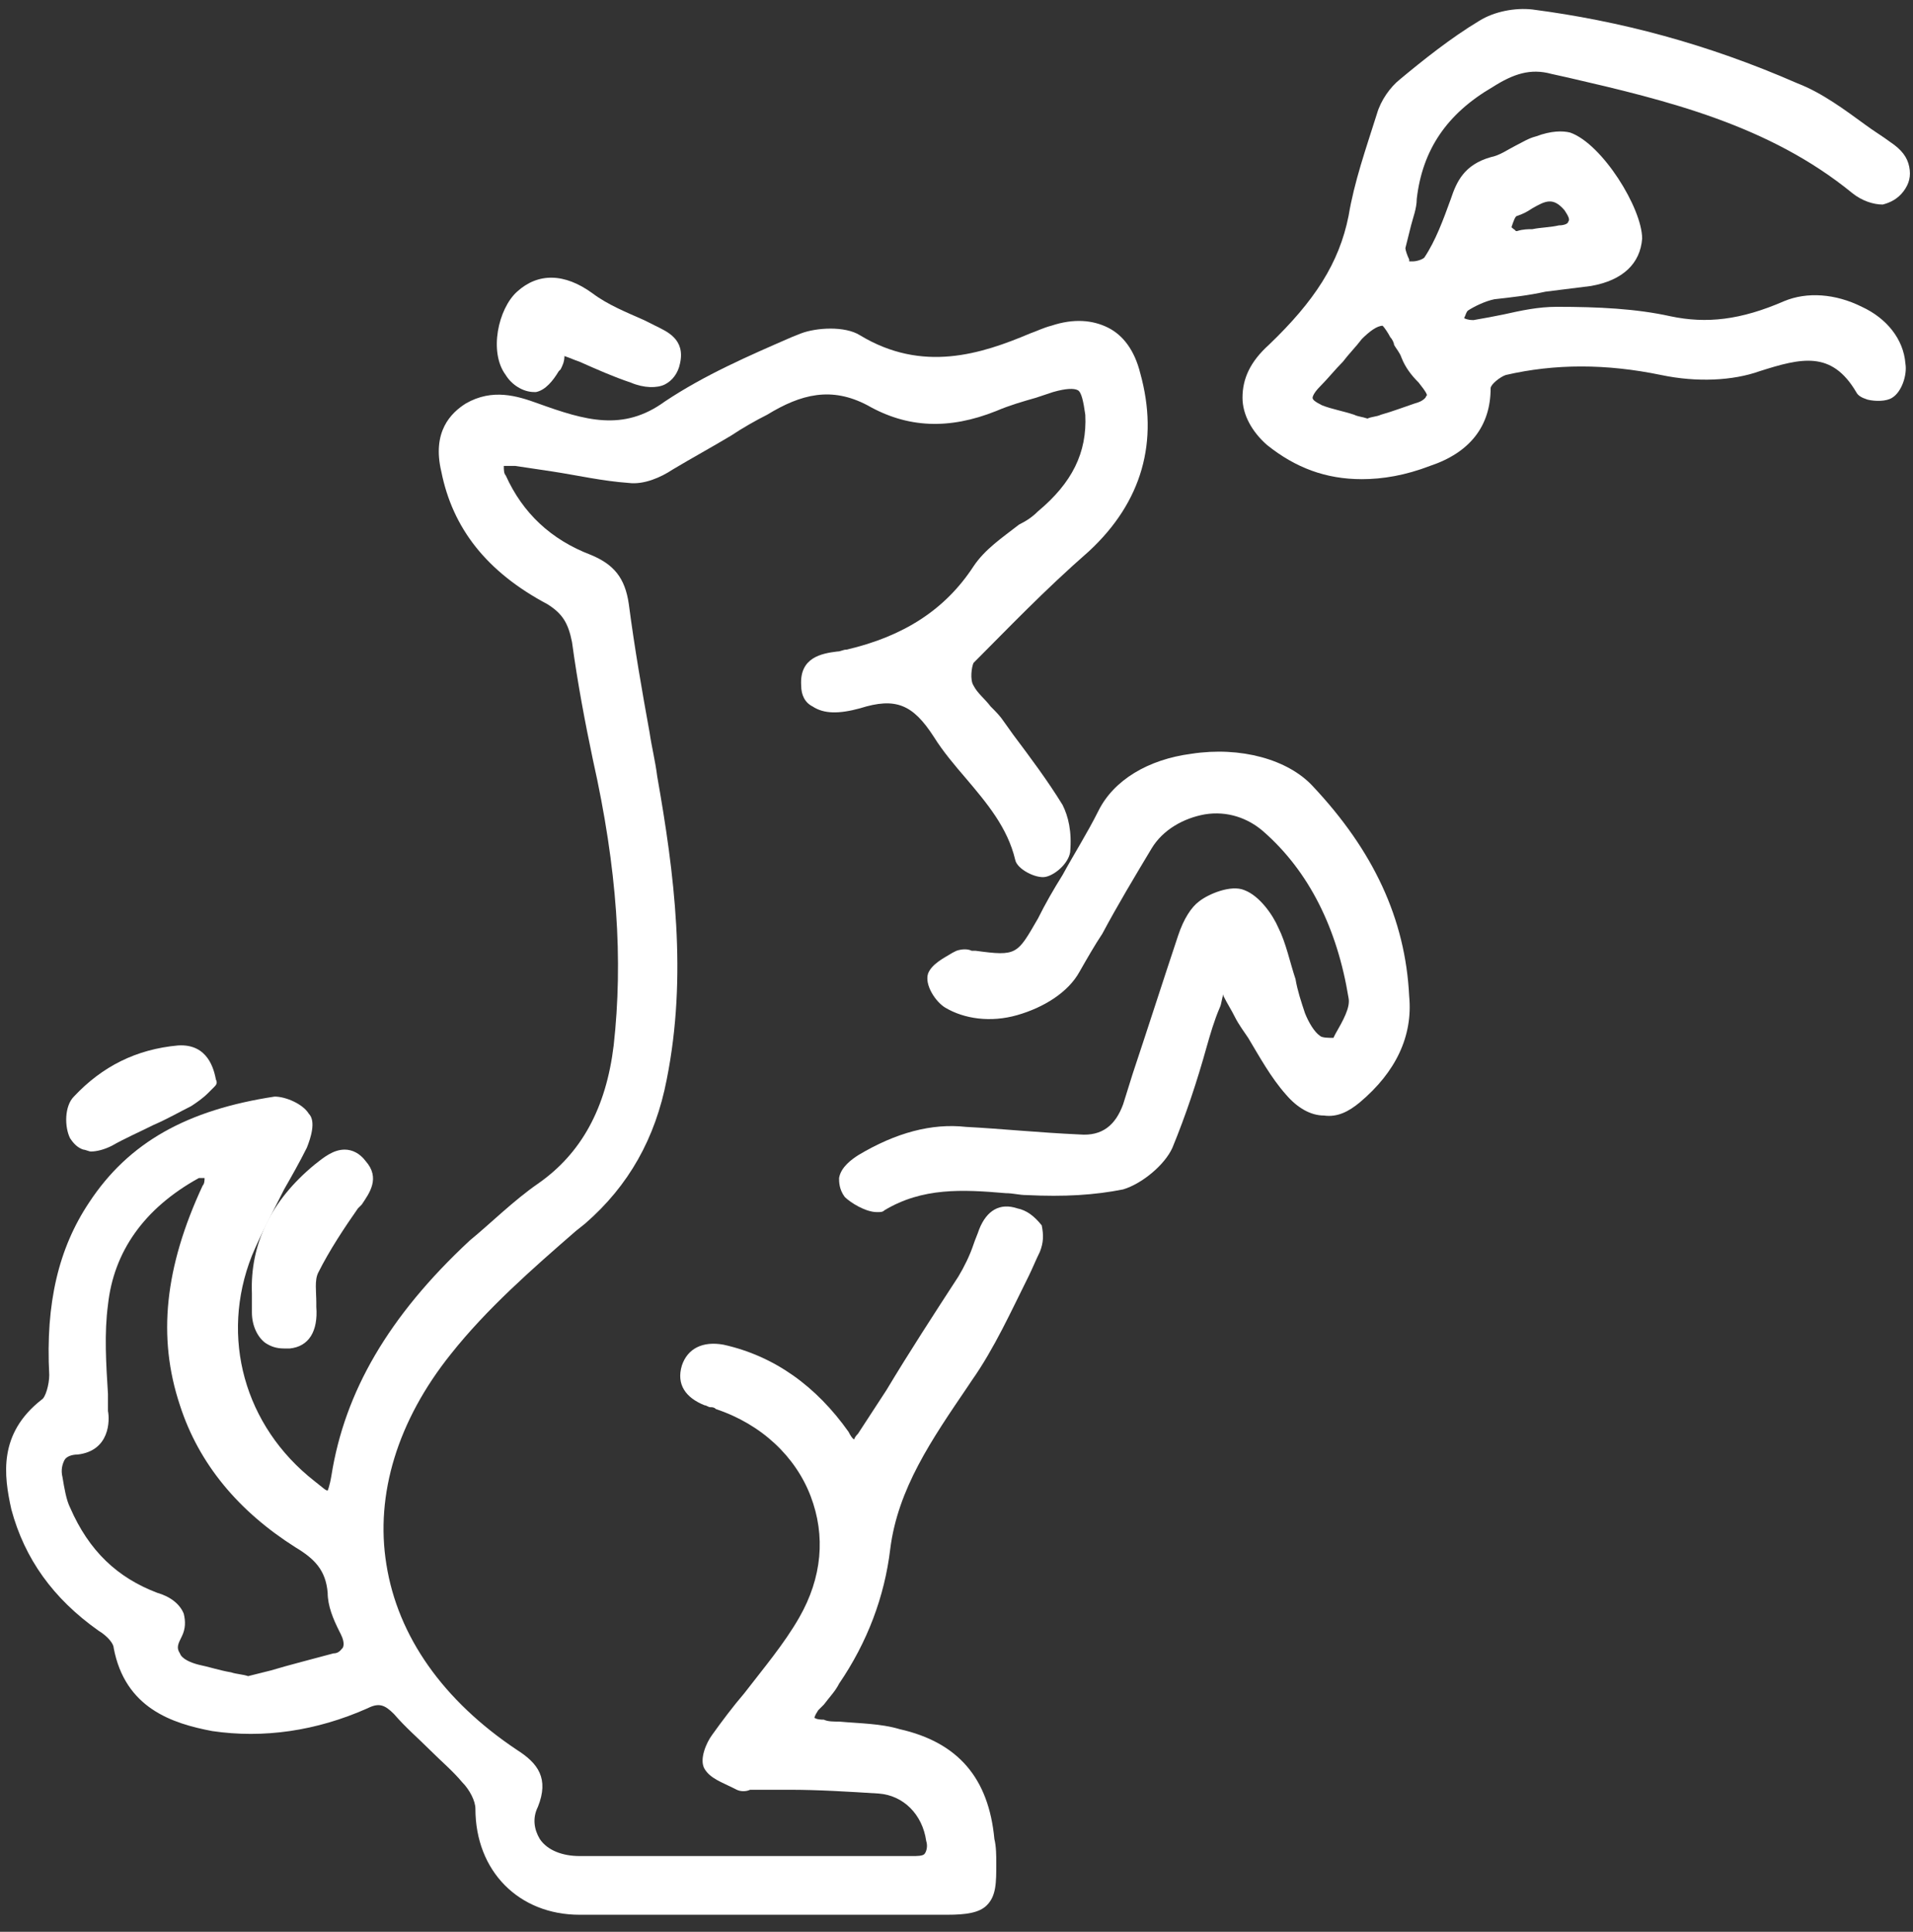 <svg width="101" height="102" viewBox="0 0 101 102" fill="none" xmlns="http://www.w3.org/2000/svg">
<rect x="0" y="0" width="101" height="102" fill="#333333" stroke="none"/>
<path d="M53.7 63.8C52.8 63.5 52.1 63.9 51.7 64.9C51.6 65.2 51.5 65.4 51.4 65.7C51.2 66.3 50.9 66.9 50.6 67.4C49.3 69.4 48 71.4 46.8 73.4L45.3 75.7C45.1 75.9 45.1 76 45.1 76C45.1 76 45 76 44.8 75.6C43.1 73.2 40.9 71.6 38.2 71C37.1 70.8 36.3 71.2 36 72.1C35.7 73.1 36.2 73.8 37.2 74.2C37.3 74.2 37.4 74.3 37.5 74.3C37.6 74.3 37.7 74.3 37.8 74.4C40.2 75.2 42 76.9 42.8 79C43.6 81.1 43.4 83.3 42.2 85.4C41.4 86.8 40.3 88.1 39.3 89.4C38.7 90.1 38.1 90.9 37.6 91.6C37.3 92 36.9 92.9 37.2 93.4C37.5 93.9 38.1 94.1 38.7 94.4L38.9 94.5C39.1 94.6 39.4 94.6 39.6 94.5C39.7 94.5 39.8 94.5 39.9 94.5C40.5 94.5 41.1 94.5 41.7 94.5C43.2 94.5 44.8 94.6 46.4 94.7C47.7 94.8 48.7 95.8 48.9 97.2C49 97.5 48.9 97.8 48.8 97.9C48.7 98 48.4 98 48.2 98C47.7 98 47.1 98 46.6 98H41.6C37.9 98 34.3 98 30.6 98C29.7 98 28.9 97.7 28.5 97.1C28.2 96.6 28.1 96 28.4 95.4C29 93.9 28.4 93.1 27.3 92.4C23.4 89.8 21 86.4 20.4 82.6C19.8 78.9 21 75 23.8 71.5C25.7 69.1 28.1 67 30.4 65L30.9 64.6C33.2 62.6 34.6 60.1 35.2 57C36.3 51.5 35.6 46.1 34.7 41C34.6 40.2 34.4 39.4 34.3 38.7C33.9 36.5 33.5 34.2 33.2 31.9C33 30.5 32.4 29.8 31.2 29.3C29.1 28.5 27.6 27.1 26.7 25.1C26.6 25 26.6 24.8 26.6 24.6C26.8 24.6 27 24.6 27.2 24.6C27.9 24.7 28.5 24.8 29.2 24.9C30.5 25.1 31.8 25.4 33.2 25.5C34 25.6 34.9 25.2 35.5 24.8C36.5 24.2 37.6 23.6 38.6 23C39.2 22.6 39.9 22.2 40.5 21.9C42.3 20.8 43.9 20.4 45.8 21.4C47.9 22.6 50.1 22.7 52.6 21.7C53.3 21.4 54 21.2 54.7 21C55 20.9 55.3 20.8 55.6 20.7C56.3 20.5 56.7 20.5 56.9 20.6C57.1 20.7 57.2 21.2 57.3 21.9C57.4 23.9 56.6 25.5 54.8 27C54.5 27.3 54.2 27.5 53.8 27.7C52.9 28.4 52 29 51.4 29.9C49.9 32.2 47.7 33.6 44.7 34.3C44.5 34.3 44.4 34.4 44.2 34.4C43.4 34.5 42.2 34.7 42.3 36.2C42.3 36.7 42.5 37.1 42.9 37.3C43.5 37.7 44.3 37.7 45.4 37.4C47.3 36.8 48.2 37.2 49.3 38.9C49.8 39.7 50.4 40.4 51 41.1C52.1 42.4 53.2 43.7 53.6 45.4C53.7 45.9 54.7 46.4 55.2 46.3C55.7 46.2 56.4 45.6 56.5 45C56.6 43.9 56.4 43.1 56.1 42.5C55.3 41.2 54.4 40 53.5 38.8L53 38.1C52.8 37.8 52.6 37.6 52.3 37.3C52 36.9 51.6 36.6 51.4 36.2C51.2 35.9 51.3 35.2 51.4 35C53.2 33.2 55.1 31.2 57.5 29.1C60.3 26.5 61.2 23.3 60.2 19.7C59.9 18.5 59.3 17.7 58.5 17.3C57.7 16.9 56.7 16.8 55.5 17.2C55.1 17.3 54.7 17.5 54.4 17.6C51.8 18.7 48.7 19.7 45.4 17.7C44.6 17.2 43.1 17.3 42.3 17.6L41.8 17.8C39.5 18.8 37.2 19.8 35.1 21.2C32.9 22.8 30.9 22.2 28.4 21.3C27.3 20.9 26 20.5 24.6 21.3C23.8 21.8 22.8 22.8 23.3 24.9C23.9 27.9 25.7 30.2 28.9 31.9C29.7 32.4 30 32.9 30.2 33.9C30.5 36.1 30.9 38.2 31.3 40.1C32.6 45.9 32.9 50.7 32.4 55.2C32 58.5 30.7 60.9 28.4 62.5C27.1 63.4 25.9 64.6 24.8 65.5C20.5 69.5 18.2 73.5 17.5 77.9C17.4 78.5 17.3 78.7 17.3 78.7C17.2 78.7 17.1 78.6 16.6 78.2C12.9 75.3 11.6 70.6 13.3 66.3C13.8 65.1 14.4 64 15 62.8C15.4 62.1 15.8 61.4 16.2 60.6C16.4 60.1 16.7 59.2 16.3 58.8C16 58.3 15.1 57.9 14.5 57.9C9.9 58.6 6.8 60.3 4.7 63.5C3.1 65.9 2.4 68.8 2.6 72.6C2.6 73.1 2.4 73.8 2.2 73.9C-0.1 75.7 0.2 77.9 0.6 79.7C1.3 82.3 2.8 84.4 5.2 86.1C5.7 86.4 6 86.8 6 87C6.6 90.2 9.1 91 11.2 91.4C13.9 91.8 16.7 91.4 19.4 90.2C20 89.9 20.3 90 20.8 90.5C21.4 91.2 22.1 91.8 22.7 92.4C23.3 93 23.9 93.5 24.4 94.1C24.8 94.5 25.1 95.1 25.1 95.5C25.1 98.8 27.4 101.1 30.6 101.1C32.9 101.1 35.1 101.1 37.4 101.1H40.2C40.2 101.1 40.2 101.1 40.3 101.1H50C51 101.1 51.7 101 52.1 100.6C52.6 100.1 52.6 99.4 52.6 98.4C52.6 98 52.6 97.5 52.5 97.1C52.2 93.9 50.6 92 47.5 91.3C46.5 91 45.4 91 44.3 90.9C44 90.9 43.7 90.9 43.5 90.8C43.1 90.8 43 90.7 43 90.7C43 90.7 43 90.6 43.2 90.3L43.5 90C43.8 89.6 44.1 89.3 44.3 88.9C45.8 86.7 46.7 84.3 47 81.8C47.4 78.6 49.2 76 51.1 73.2L51.3 72.9C52.5 71.2 53.4 69.2 54.3 67.4C54.5 67 54.7 66.5 54.9 66.1C55.1 65.6 55.1 65.2 55 64.7C54.6 64.2 54.2 63.9 53.7 63.8ZM9.6 86.4C9.8 86 9.8 85.6 9.7 85.2C9.5 84.7 9 84.3 8.3 84.1C6.2 83.3 4.7 81.9 3.7 79.6C3.5 79.2 3.4 78.6 3.3 78C3.2 77.6 3.3 77.3 3.4 77.1C3.5 76.9 3.8 76.8 4.1 76.8C5.8 76.6 5.8 75 5.7 74.5V73.6C5.6 72 5.5 70.4 5.7 68.9C6 66.1 7.6 63.8 10.5 62.2C10.5 62.2 10.6 62.2 10.7 62.2C10.7 62.2 10.7 62.2 10.8 62.2C10.8 62.3 10.8 62.5 10.7 62.6C8.7 66.9 8.3 70.6 9.5 74.2C10.5 77.3 12.6 79.8 15.6 81.7C16.6 82.3 17.2 82.9 17.3 84.1C17.3 84.8 17.6 85.5 17.9 86.1L18 86.3C18.1 86.5 18.2 86.8 18.1 87C18 87.1 17.9 87.3 17.6 87.3C16.5 87.6 15.3 87.9 14.3 88.2L13.1 88.5C12.8 88.4 12.5 88.4 12.2 88.3C11.6 88.2 11 88 10.5 87.9C10.1 87.8 9.6 87.6 9.5 87.3C9.3 87 9.4 86.8 9.6 86.4Z" fill="white"/>
<path d="M98.3 16.2C96.9 15.5 95.4 15.4 94.2 15.9C91.9 16.9 90.1 17.1 88.2 16.7C86.4 16.3 84.4 16.2 82.2 16.2C81.2 16.2 80.3 16.4 79.4 16.6C78.9 16.7 78.4 16.8 77.8 16.9C77.7 16.9 77.5 16.9 77.3 16.8C77.4 16.6 77.4 16.5 77.5 16.4C77.8 16.2 78.4 15.9 78.9 15.8C79.8 15.7 80.7 15.6 81.6 15.4C82.4 15.3 83.2 15.2 84 15.1C85.7 14.8 86.6 13.9 86.7 12.6C86.7 11 84.6 7.6 82.9 7C82.5 6.9 81.9 6.9 81.1 7.2C80.7 7.3 80.4 7.5 80 7.7C79.6 7.9 79.2 8.2 78.7 8.3C77.3 8.7 76.9 9.6 76.6 10.5C76.2 11.6 75.8 12.7 75.2 13.6C75.1 13.7 74.8 13.8 74.6 13.8C74.5 13.8 74.5 13.8 74.4 13.8C74.4 13.8 74.4 13.8 74.4 13.7C74.3 13.5 74.2 13.2 74.2 13.1C74.3 12.7 74.4 12.3 74.5 11.9C74.6 11.5 74.8 11 74.8 10.5C75.1 7.9 76.4 6 78.8 4.6C79.9 3.9 80.8 3.6 81.9 3.9L82.8 4.1C88 5.3 93.4 6.6 97.8 10.2C98.3 10.6 98.9 10.8 99.4 10.8C99.8 10.7 100.2 10.5 100.5 10.1C100.8 9.7 100.9 9.3 100.8 8.8C100.7 8.3 100.4 7.9 99.8 7.5C99.4 7.2 98.9 6.9 98.5 6.6C97.4 5.8 96.2 4.9 94.9 4.4C90.1 2.3 85.5 1.1 80.9 0.5C80 0.4 78.9 0.6 78.1 1.1C76.6 2 75.1 3.2 73.9 4.2C73.4 4.6 72.9 5.3 72.7 6C72.1 7.9 71.5 9.6 71.2 11.4C70.7 13.9 69.4 15.9 67 18.2C66 19.1 65.6 20 65.6 21C65.6 21.9 66.1 22.8 66.9 23.5C68.4 24.7 70 25.3 71.9 25.3C73 25.3 74.2 25.1 75.5 24.6C77.6 23.9 78.7 22.5 78.7 20.5C78.7 20.3 79.2 19.9 79.5 19.8C82.1 19.2 84.8 19.2 87.7 19.8C89.6 20.2 91.5 20.1 92.9 19.6C95.1 18.9 96.7 18.5 98 20.7C98.1 20.9 98.3 21 98.6 21.1C99 21.2 99.6 21.2 99.9 21C100.4 20.7 100.7 19.8 100.6 19.2C100.5 17.9 99.6 16.8 98.3 16.2ZM79.8 12C79.9 11.7 80 11.4 80.1 11.4C80.4 11.3 80.6 11.2 80.9 11C81.6 10.6 82 10.4 82.6 11.1C82.8 11.4 82.9 11.6 82.8 11.7C82.8 11.8 82.6 11.9 82.3 11.9C81.9 12 81.4 12 80.9 12.1C80.7 12.1 80.4 12.1 80.1 12.2C80.1 12.2 80.1 12.2 80 12.2C80.1 12.2 79.9 12.1 79.8 12ZM69.3 21C69.3 21 69.3 20.8 69.7 20.4C70.1 20 70.5 19.5 70.9 19.1C71.2 18.7 71.6 18.3 71.9 17.9C72.3 17.5 72.7 17.2 73 17.2C73.1 17.3 73.3 17.6 73.4 17.8C73.5 17.9 73.6 18.1 73.6 18.2C73.7 18.4 73.9 18.6 74 18.9C74.2 19.4 74.5 19.8 74.9 20.2C75.3 20.7 75.4 20.9 75.3 20.9C75.3 21 75.1 21.2 74.7 21.3C74.1 21.5 73.6 21.7 72.9 21.9C72.7 22 72.4 22 72.2 22.1C71.9 22 71.7 22 71.5 21.9C70.9 21.7 70.3 21.6 69.8 21.4C69.4 21.2 69.3 21.1 69.3 21Z" fill="white"/>
<path d="M69.3 41.5C68 40.1 65.5 39.4 62.9 39.8C60.6 40.1 58.8 41.2 58 42.8C57.4 44 56.7 45.1 56.1 46.2C55.6 47 55.2 47.7 54.8 48.5C53.7 50.4 53.7 50.5 51.5 50.2C51.4 50.2 51.4 50.2 51.3 50.2C51.1 50.1 50.8 50.1 50.5 50.2L50.3 50.3C49.8 50.6 49.2 50.9 49 51.4C48.8 52 49.4 52.9 49.9 53.2C50.9 53.8 52.3 54 53.7 53.6C55.1 53.2 56.4 52.4 57 51.3C57.4 50.6 57.8 49.9 58.2 49.3C59 47.8 59.9 46.3 60.8 44.8C61.4 43.8 62.5 43.2 63.6 43C64.8 42.8 65.9 43.2 66.7 43.9C69.1 46 70.6 49 71.2 52.7C71.3 53.2 70.9 53.9 70.5 54.6L70.4 54.8C70.2 54.8 69.8 54.8 69.7 54.7C69.4 54.5 69.1 54 68.9 53.5C68.7 52.9 68.5 52.3 68.4 51.7C68.1 50.8 67.9 49.8 67.5 49C67.2 48.3 66.5 47.3 65.7 47C65 46.7 63.8 47.2 63.3 47.6C62.9 47.9 62.5 48.5 62.2 49.4C61.4 51.8 60.6 54.3 59.8 56.7L59.3 58.3C58.9 59.4 58.2 60 57 59.9C54.8 59.8 52.9 59.6 51 59.5C49.2 59.3 47.3 59.8 45.3 61C45 61.2 44.4 61.6 44.3 62.2C44.3 62.4 44.3 62.8 44.6 63.2C44.9 63.5 45.7 64 46.3 64C46.5 64 46.6 64 46.7 63.9C48.7 62.7 50.8 62.8 53.1 63C53.5 63 53.8 63.1 54.2 63.1C56.2 63.2 57.8 63.1 59.3 62.8C60.3 62.5 61.5 61.5 61.9 60.6C62.6 58.9 63.2 57.1 63.7 55.3C63.9 54.6 64.1 53.9 64.4 53.2C64.5 53 64.5 52.7 64.6 52.5V52.6C64.8 53 65 53.3 65.2 53.7C65.4 54.1 65.7 54.5 65.9 54.8C66.5 55.8 67.1 56.9 67.9 57.8C68.5 58.5 69.2 58.9 69.9 58.9C70.6 59 71.2 58.7 71.8 58.2C73.7 56.6 74.6 54.7 74.4 52.6C74.2 48.5 72.5 44.9 69.3 41.5Z" fill="white"/>
<path d="M28.2 20.7H28.3C28.8 20.6 29.2 20.1 29.5 19.6L29.6 19.5C29.7 19.3 29.8 19.1 29.8 18.8C30.1 18.9 30.3 19 30.6 19.1C31.5 19.5 32.4 19.9 33.3 20.2C34 20.5 34.7 20.5 35.1 20.3C35.5 20.1 35.8 19.7 35.9 19.2C36.2 17.9 35.2 17.5 34.6 17.2L34 16.9C33.1 16.5 32.1 16.1 31.3 15.5C29.8 14.4 28.4 14.4 27.3 15.4C26.3 16.3 25.8 18.6 26.7 19.8C27 20.3 27.6 20.7 28.2 20.7Z" fill="white"/>
<path d="M13.3 68.3V68.6C13.3 68.8 13.3 69.1 13.3 69.3C13.3 70 13.6 70.6 14 70.9C14.3 71.1 14.6 71.2 15 71.2C15.1 71.2 15.2 71.2 15.3 71.2C16.3 71.1 16.8 70.3 16.7 69V68.8C16.7 68.2 16.6 67.6 16.8 67.2C17.4 66 18.2 64.8 18.9 63.8L19.1 63.6C19.5 63 20.1 62.2 19.3 61.3C19 60.9 18.6 60.7 18.2 60.7C17.6 60.7 17.1 61.1 16.6 61.5C14.3 63.4 13.2 65.7 13.3 68.3Z" fill="white"/>
<path d="M4.4 60.7C4.5 60.7 4.7 60.8 4.8 60.8C5.1 60.8 5.5 60.7 5.9 60.5C6.6 60.1 7.3 59.8 8.1 59.4C8.8 59.1 9.5 58.7 10.1 58.4C10.4 58.2 10.7 58 11 57.7C11.1 57.6 11.2 57.5 11.3 57.4C11.4 57.3 11.5 57.2 11.4 57C11.3 56.5 11 55.1 9.4 55.2C7.2 55.4 5.4 56.3 3.9 57.9C3.4 58.4 3.4 59.5 3.7 60.1C3.9 60.4 4.1 60.6 4.4 60.7Z" fill="white"/>
</svg>
